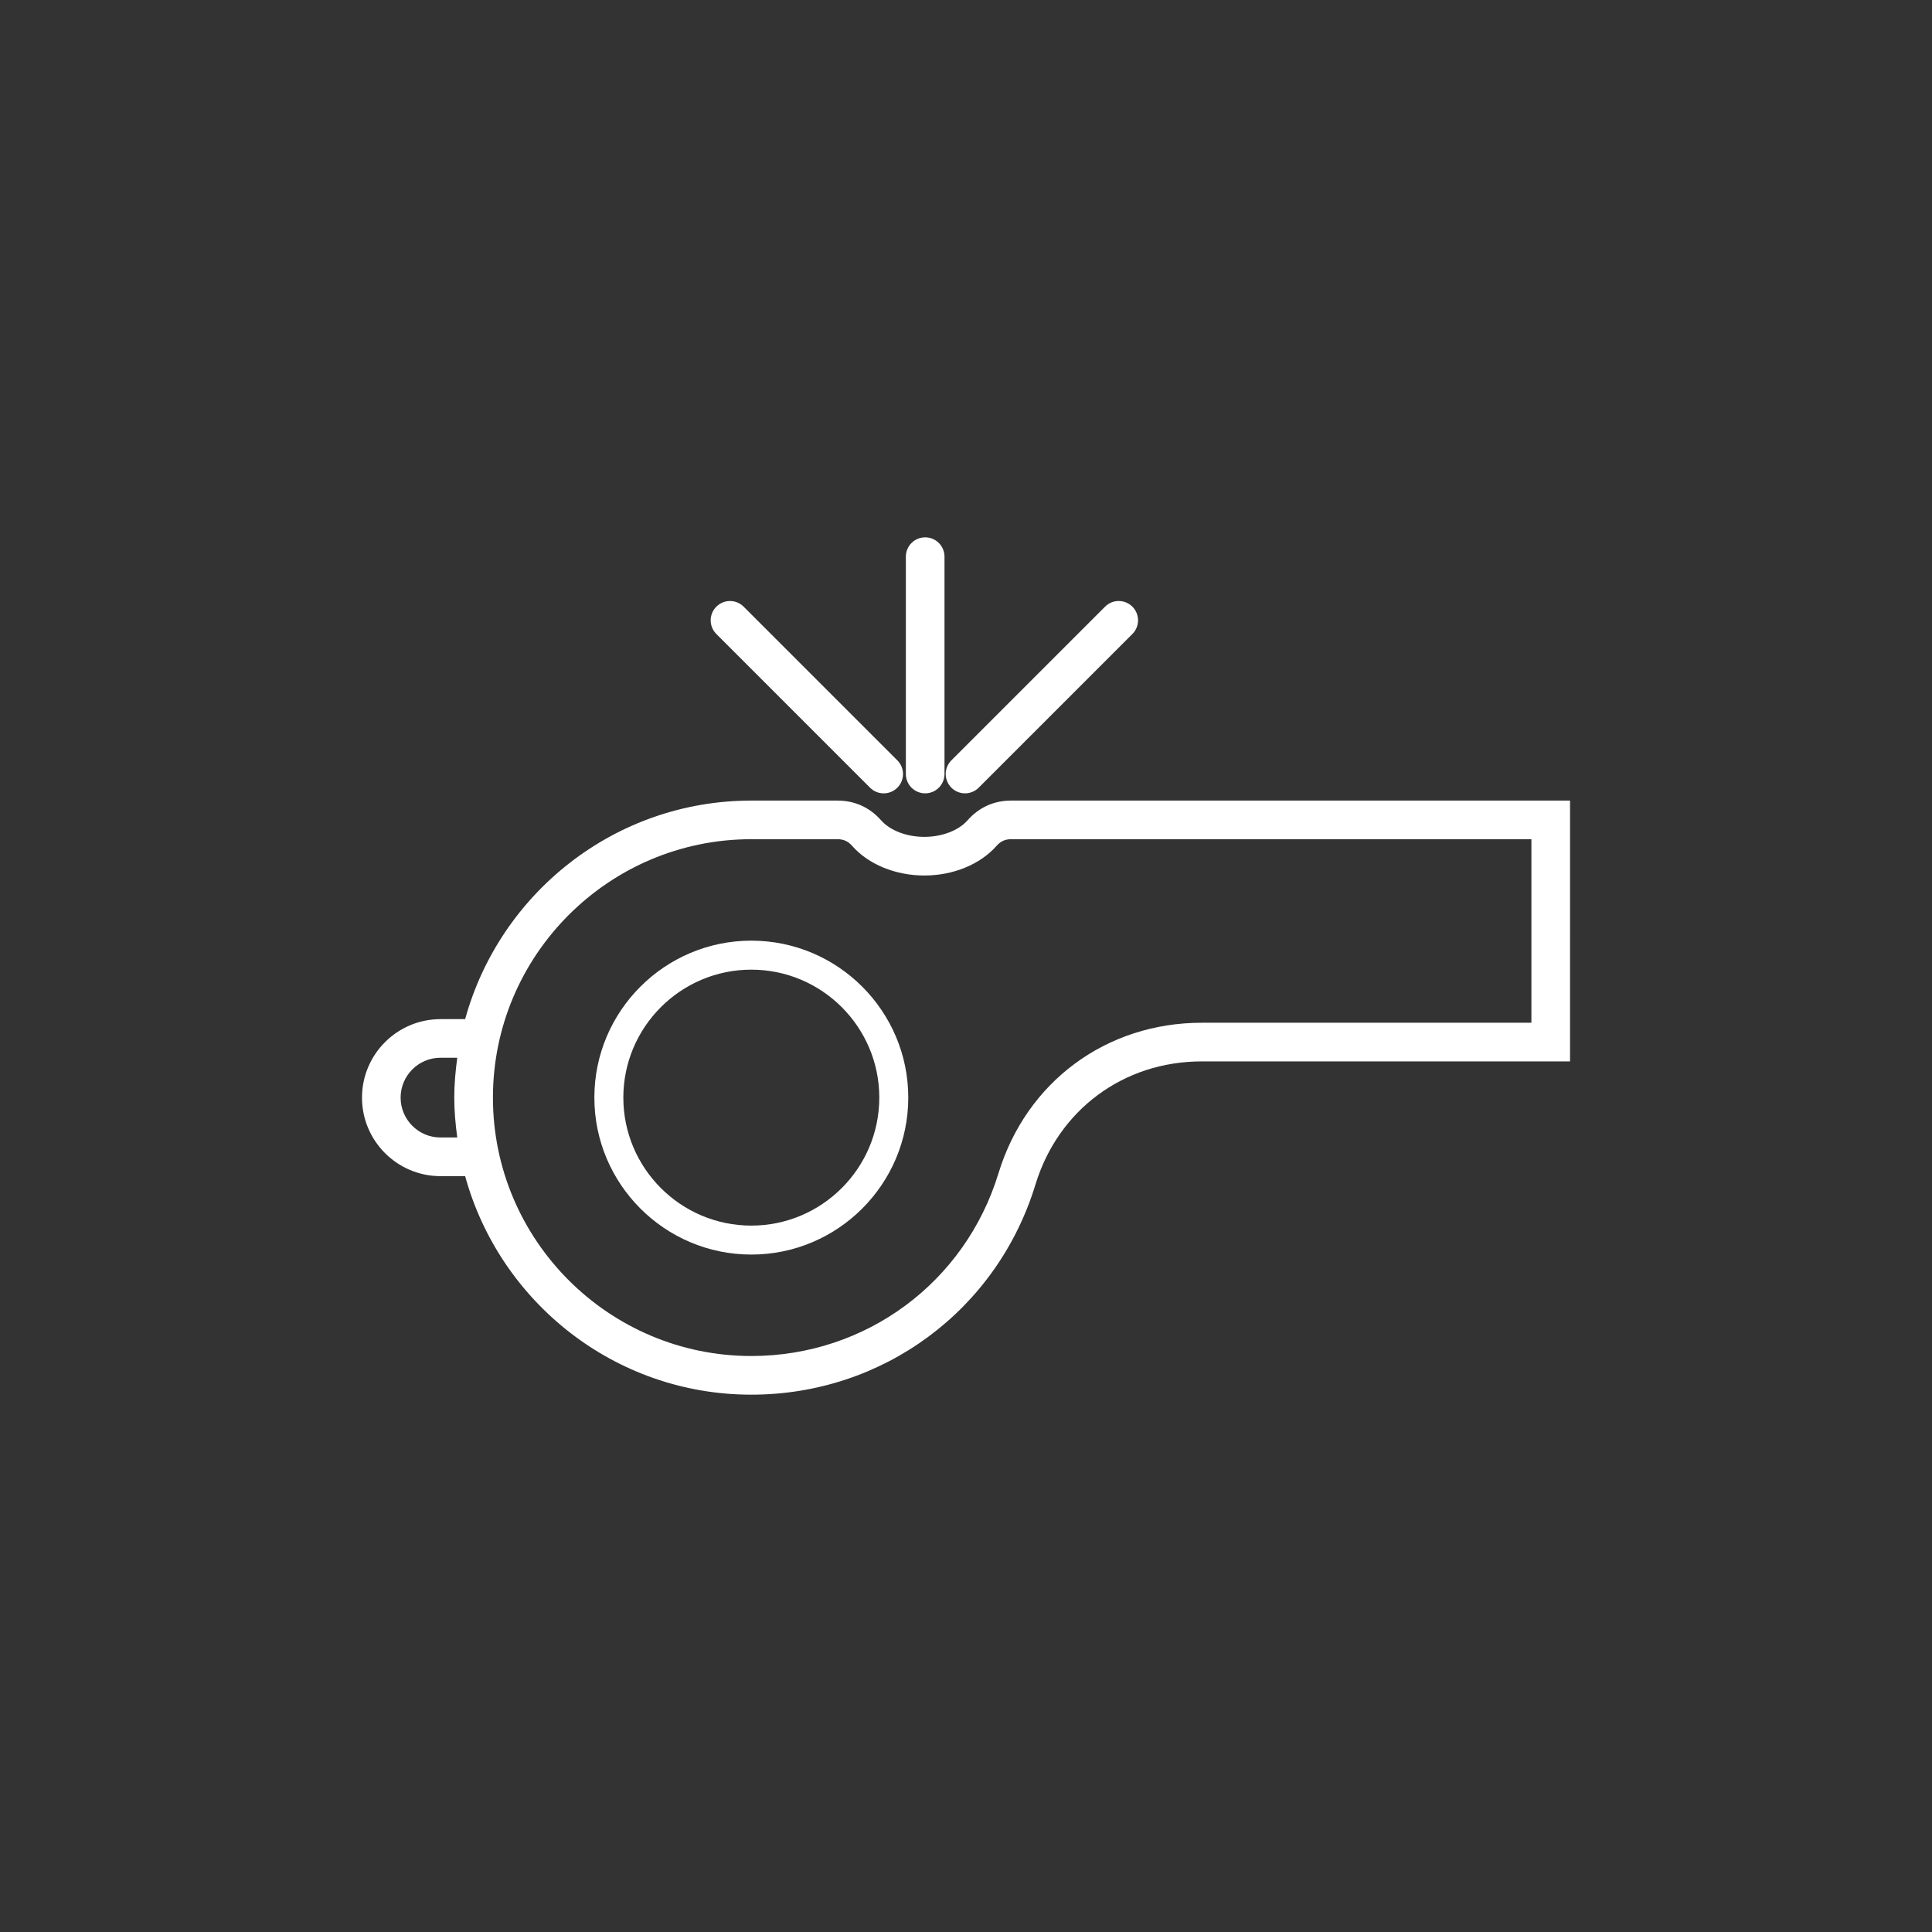 <svg fill="#FFFFFF" xmlns="http://www.w3.org/2000/svg" xmlns:xlink="http://www.w3.org/1999/xlink" version="1.1" x="0px" y="0px" viewBox="0 0 100 100" enable-background="new 0 0 100 100" xml:space="preserve"><rect x="0" y="0" width="100" height="100" fill="#333333" stroke="none"/><g><path d="M52.336,41.438c-0.889,0-1.667,0.353-2.253,1.019c-0.466,0.529-1.324,0.859-2.239,0.859c-0.916,0-1.774-0.33-2.24-0.858   c-0.586-0.667-1.365-1.02-2.254-1.02h-4.461c-7.069,0-13.023,4.802-14.813,11.312h-1.276c-2.24,0-4.063,1.822-4.063,4.063   c0,2.241,1.823,4.064,4.063,4.064h1.276c1.789,6.509,7.743,11.311,14.813,11.311c6.81,0,12.719-4.371,14.706-10.877   c1.184-3.871,4.563-6.373,8.611-6.373h19.059V41.438H52.336z M22.799,58.876c-1.138,0-2.063-0.926-2.063-2.064   c0-1.137,0.926-2.063,2.063-2.063h0.869c-0.092,0.676-0.155,1.361-0.155,2.063c0,0.702,0.063,1.387,0.155,2.064H22.799z    M79.264,52.937H62.205c-4.947,0-9.078,3.058-10.523,7.789c-1.728,5.659-6.87,9.461-12.793,9.461c-7.375,0-13.375-6-13.375-13.375   s6-13.375,13.375-13.375h4.461c0.31,0,0.548,0.108,0.752,0.341c0.848,0.963,2.246,1.538,3.742,1.538   c1.495,0,2.894-0.575,3.741-1.539c0.205-0.231,0.443-0.34,0.752-0.34h26.928V52.937z"></path><path d="M38.888,48.688c-4.479,0-8.124,3.645-8.124,8.123c0,4.48,3.645,8.125,8.124,8.125s8.124-3.645,8.124-8.125   C47.012,52.333,43.368,48.688,38.888,48.688z M38.888,63.437c-3.652,0-6.624-2.973-6.624-6.625s2.972-6.623,6.624-6.623   s6.624,2.971,6.624,6.623S42.541,63.437,38.888,63.437z"></path><path d="M47.887,41.063c0.553,0,1-0.448,1-1v-11.25c0-0.553-0.447-1-1-1s-1,0.447-1,1v11.25   C46.887,40.615,47.334,41.063,47.887,41.063z"></path><path d="M49.95,41.063c0.256,0,0.512-0.098,0.707-0.293l7.955-7.955c0.391-0.391,0.391-1.023,0-1.414s-1.023-0.391-1.414,0   l-7.955,7.955c-0.391,0.391-0.391,1.023,0,1.414C49.438,40.966,49.694,41.063,49.95,41.063z"></path><path d="M45.033,40.771c0.195,0.195,0.451,0.293,0.707,0.293s0.512-0.098,0.707-0.293c0.391-0.391,0.391-1.023,0-1.414   l-7.955-7.955c-0.391-0.391-1.023-0.391-1.414,0s-0.391,1.023,0,1.414L45.033,40.771z"></path></g></svg>